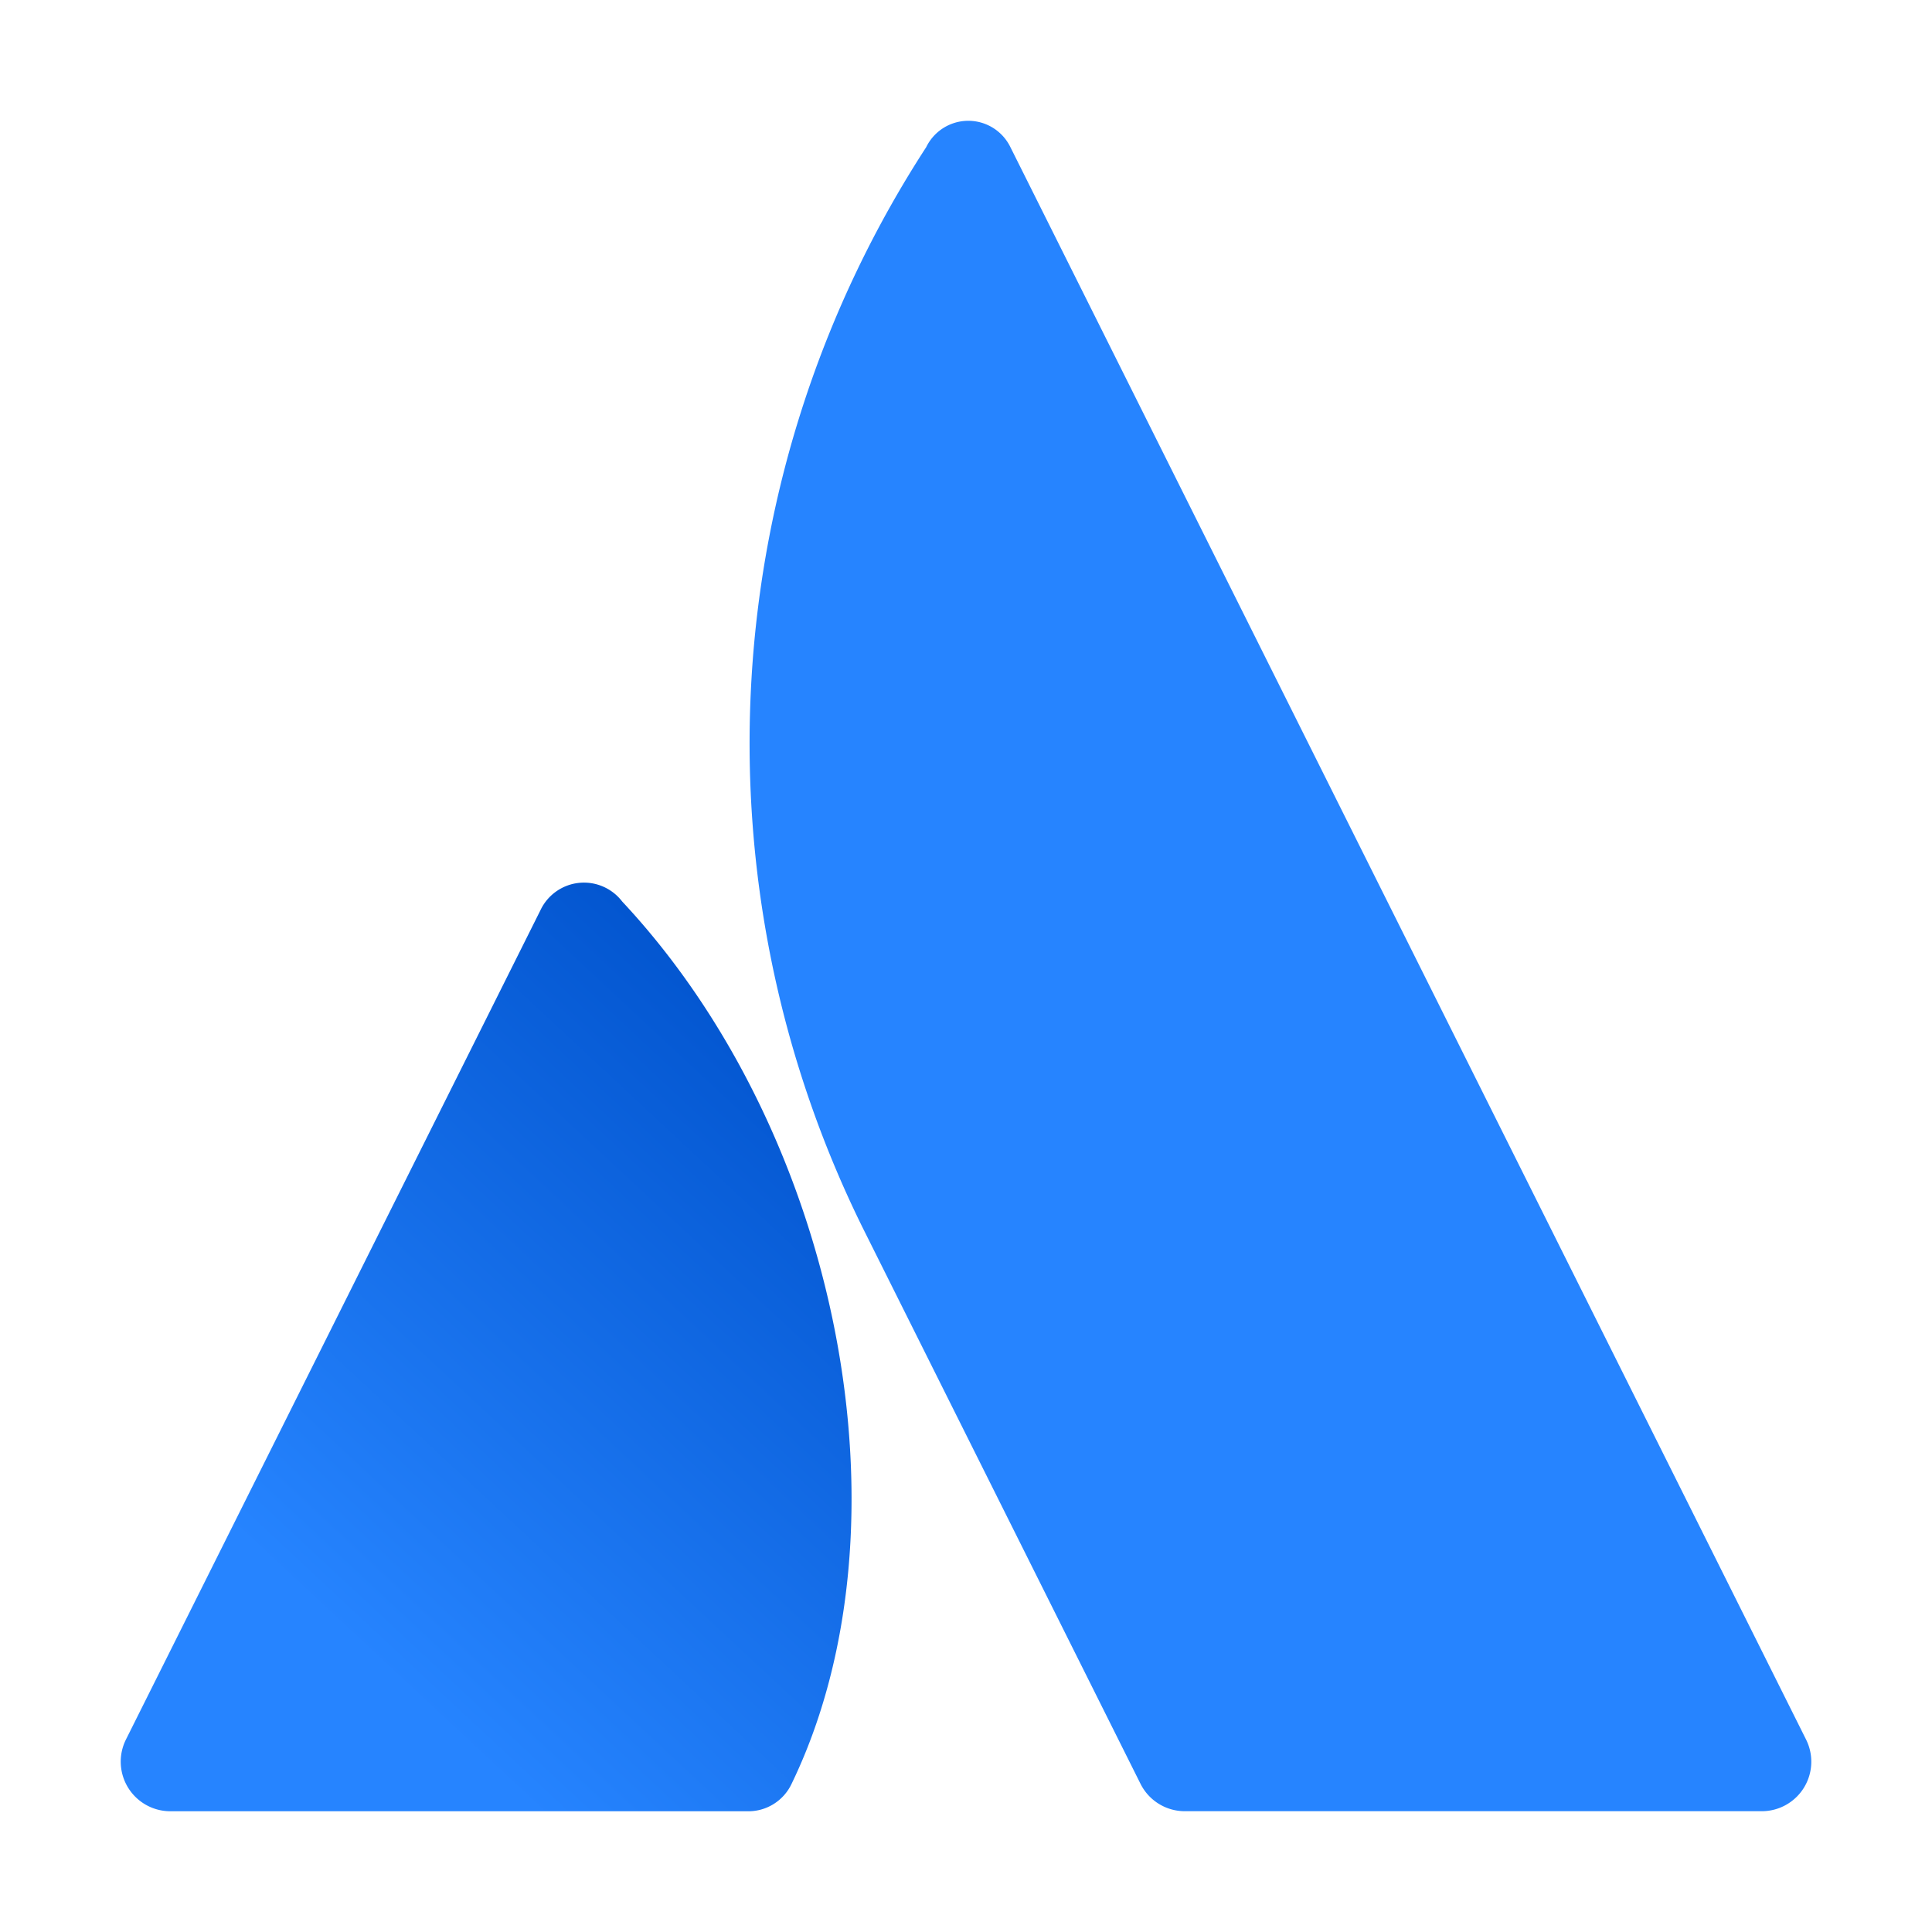 <svg width="40" height="40" fill="none" xmlns="http://www.w3.org/2000/svg"><path fill-rule="evenodd" clip-rule="evenodd" d="M12.881 18.664a.996.996 0 0 0-1.693.184l-8.58 17.166a1.027 1.027 0 0 0 .917 1.486h11.947c.391.009.75-.214.917-.568 2.577-5.329 1.015-13.431-3.508-18.268Z" fill="url('#paint0_linear_80_7612')"/><path fill-rule="evenodd" clip-rule="evenodd" d="M19.174 3.05a22.656 22.656 0 0 0-1.32 22.355l5.759 11.527c.174.348.529.567.917.567h11.945a1.025 1.025 0 0 0 .917-1.485S21.322 3.85 20.918 3.044a.969.969 0 0 0-1.744.007Z" fill="#2684FF"/><defs><linearGradient id="paint0_linear_80_7612" x1="17.583" y1="21.314" x2="5.549" y2="34.231" gradientUnits="userSpaceOnUse"><stop stop-color="#0052CC"/><stop offset=".923" stop-color="#2684FF"/></linearGradient></defs></svg>